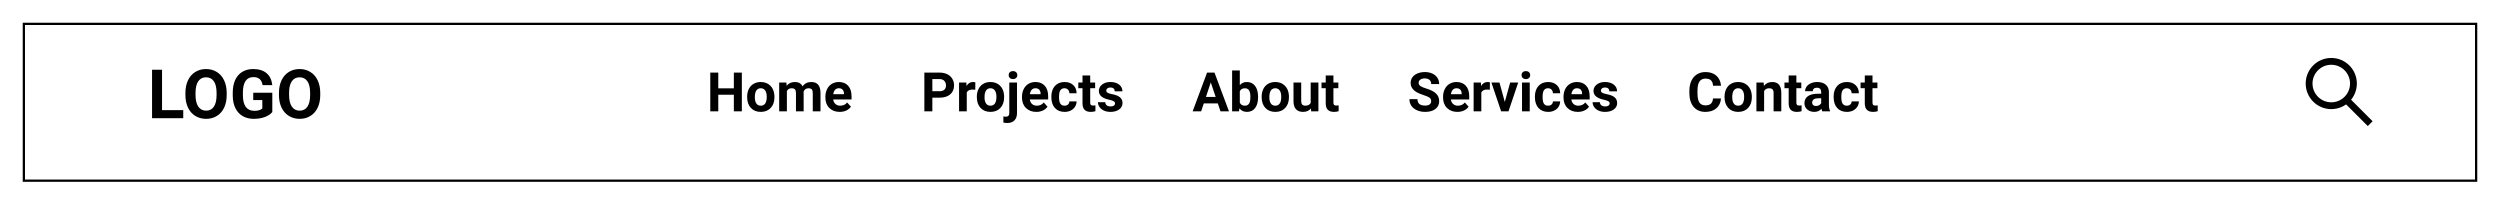 <svg width="1100" height="90" viewBox="0 0 1100 90" fill="none" xmlns="http://www.w3.org/2000/svg">
<g filter="url(#filter0_d)">
<rect x="10.5" y="6.5" width="1079" height="69" stroke="black"/>
</g>
<path d="M71.299 48.47H80.63V52H66.904V30.672H71.299V48.47ZM99.746 41.819C99.746 43.919 99.375 45.76 98.633 47.342C97.891 48.924 96.826 50.145 95.439 51.004C94.062 51.863 92.481 52.293 90.693 52.293C88.926 52.293 87.349 51.868 85.962 51.019C84.575 50.169 83.501 48.958 82.739 47.386C81.978 45.804 81.592 43.987 81.582 41.937V40.882C81.582 38.782 81.958 36.937 82.71 35.345C83.472 33.743 84.541 32.518 85.918 31.668C87.305 30.809 88.887 30.379 90.664 30.379C92.441 30.379 94.019 30.809 95.395 31.668C96.782 32.518 97.852 33.743 98.603 35.345C99.365 36.937 99.746 38.777 99.746 40.867V41.819ZM95.293 40.852C95.293 38.616 94.893 36.917 94.092 35.755C93.291 34.593 92.148 34.012 90.664 34.012C89.189 34.012 88.052 34.588 87.251 35.74C86.45 36.883 86.045 38.562 86.035 40.779V41.819C86.035 43.997 86.436 45.687 87.236 46.888C88.037 48.089 89.189 48.69 90.693 48.69C92.168 48.69 93.301 48.113 94.092 46.961C94.883 45.799 95.283 44.109 95.293 41.893V40.852ZM119.814 49.305C119.023 50.252 117.905 50.989 116.46 51.517C115.015 52.034 113.413 52.293 111.655 52.293C109.81 52.293 108.188 51.893 106.792 51.092C105.405 50.281 104.331 49.109 103.569 47.576C102.817 46.043 102.432 44.241 102.412 42.171V40.721C102.412 38.592 102.769 36.751 103.481 35.198C104.204 33.636 105.239 32.444 106.587 31.624C107.944 30.794 109.531 30.379 111.348 30.379C113.877 30.379 115.854 30.984 117.28 32.195C118.706 33.397 119.551 35.149 119.814 37.454H115.537C115.342 36.233 114.907 35.34 114.233 34.773C113.569 34.207 112.651 33.924 111.479 33.924C109.985 33.924 108.848 34.485 108.066 35.608C107.285 36.731 106.89 38.401 106.88 40.618V41.98C106.88 44.217 107.305 45.906 108.154 47.049C109.004 48.191 110.249 48.763 111.89 48.763C113.54 48.763 114.717 48.411 115.42 47.708V44.031H111.421V40.794H119.814V49.305ZM140.908 41.819C140.908 43.919 140.537 45.76 139.795 47.342C139.053 48.924 137.988 50.145 136.602 51.004C135.225 51.863 133.643 52.293 131.855 52.293C130.088 52.293 128.511 51.868 127.124 51.019C125.737 50.169 124.663 48.958 123.901 47.386C123.14 45.804 122.754 43.987 122.744 41.937V40.882C122.744 38.782 123.12 36.937 123.872 35.345C124.634 33.743 125.703 32.518 127.08 31.668C128.467 30.809 130.049 30.379 131.826 30.379C133.604 30.379 135.181 30.809 136.558 31.668C137.944 32.518 139.014 33.743 139.766 35.345C140.527 36.937 140.908 38.777 140.908 40.867V41.819ZM136.455 40.852C136.455 38.616 136.055 36.917 135.254 35.755C134.453 34.593 133.311 34.012 131.826 34.012C130.352 34.012 129.214 34.588 128.413 35.74C127.612 36.883 127.207 38.562 127.197 40.779V41.819C127.197 43.997 127.598 45.687 128.398 46.888C129.199 48.089 130.352 48.69 131.855 48.69C133.33 48.69 134.463 48.113 135.254 46.961C136.045 45.799 136.445 44.109 136.455 41.893V40.852Z" fill="black"/>
<path d="M326.41 49H322.895V41.688H316.039V49H312.523V31.938H316.039V38.852H322.895V31.938H326.41V49ZM328.742 42.543C328.742 41.285 328.984 40.164 329.469 39.18C329.953 38.195 330.648 37.434 331.555 36.895C332.469 36.355 333.527 36.086 334.73 36.086C336.441 36.086 337.836 36.609 338.914 37.656C340 38.703 340.605 40.125 340.73 41.922L340.754 42.789C340.754 44.734 340.211 46.297 339.125 47.477C338.039 48.648 336.582 49.234 334.754 49.234C332.926 49.234 331.465 48.648 330.371 47.477C329.285 46.305 328.742 44.711 328.742 42.695V42.543ZM332.129 42.789C332.129 43.992 332.355 44.914 332.809 45.555C333.262 46.188 333.91 46.504 334.754 46.504C335.574 46.504 336.215 46.191 336.676 45.566C337.137 44.934 337.367 43.926 337.367 42.543C337.367 41.363 337.137 40.449 336.676 39.801C336.215 39.152 335.566 38.828 334.73 38.828C333.902 38.828 333.262 39.152 332.809 39.801C332.355 40.441 332.129 41.438 332.129 42.789ZM346.016 36.32L346.121 37.738C347.02 36.637 348.234 36.086 349.766 36.086C351.398 36.086 352.52 36.73 353.129 38.02C354.02 36.73 355.289 36.086 356.938 36.086C358.312 36.086 359.336 36.488 360.008 37.293C360.68 38.09 361.016 39.293 361.016 40.902V49H357.617V40.914C357.617 40.195 357.477 39.672 357.195 39.344C356.914 39.008 356.418 38.84 355.707 38.84C354.691 38.84 353.988 39.324 353.598 40.293L353.609 49H350.223V40.926C350.223 40.191 350.078 39.66 349.789 39.332C349.5 39.004 349.008 38.84 348.312 38.84C347.352 38.84 346.656 39.238 346.227 40.035V49H342.84V36.32H346.016ZM369.465 49.234C367.605 49.234 366.09 48.664 364.918 47.523C363.754 46.383 363.172 44.863 363.172 42.965V42.637C363.172 41.363 363.418 40.227 363.91 39.227C364.402 38.219 365.098 37.445 365.996 36.906C366.902 36.359 367.934 36.086 369.09 36.086C370.824 36.086 372.188 36.633 373.18 37.727C374.18 38.82 374.68 40.371 374.68 42.379V43.762H366.605C366.715 44.59 367.043 45.254 367.59 45.754C368.145 46.254 368.844 46.504 369.688 46.504C370.992 46.504 372.012 46.031 372.746 45.086L374.41 46.949C373.902 47.668 373.215 48.23 372.348 48.637C371.48 49.035 370.52 49.234 369.465 49.234ZM369.078 38.828C368.406 38.828 367.859 39.055 367.438 39.508C367.023 39.961 366.758 40.609 366.641 41.453H371.352V41.184C371.336 40.434 371.133 39.855 370.742 39.449C370.352 39.035 369.797 38.828 369.078 38.828ZM410.234 42.988V49H406.719V31.938H413.375C414.656 31.938 415.781 32.172 416.75 32.641C417.727 33.109 418.477 33.777 419 34.645C419.523 35.504 419.785 36.484 419.785 37.586C419.785 39.258 419.211 40.578 418.062 41.547C416.922 42.508 415.34 42.988 413.316 42.988H410.234ZM410.234 40.141H413.375C414.305 40.141 415.012 39.922 415.496 39.484C415.988 39.047 416.234 38.422 416.234 37.609C416.234 36.773 415.988 36.098 415.496 35.582C415.004 35.066 414.324 34.801 413.457 34.785H410.234V40.141ZM429.113 39.496C428.652 39.434 428.246 39.402 427.895 39.402C426.613 39.402 425.773 39.836 425.375 40.703V49H421.988V36.32H425.188L425.281 37.832C425.961 36.668 426.902 36.086 428.105 36.086C428.48 36.086 428.832 36.137 429.16 36.238L429.113 39.496ZM429.805 42.543C429.805 41.285 430.047 40.164 430.531 39.18C431.016 38.195 431.711 37.434 432.617 36.895C433.531 36.355 434.59 36.086 435.793 36.086C437.504 36.086 438.898 36.609 439.977 37.656C441.062 38.703 441.668 40.125 441.793 41.922L441.816 42.789C441.816 44.734 441.273 46.297 440.188 47.477C439.102 48.648 437.645 49.234 435.816 49.234C433.988 49.234 432.527 48.648 431.434 47.477C430.348 46.305 429.805 44.711 429.805 42.695V42.543ZM433.191 42.789C433.191 43.992 433.418 44.914 433.871 45.555C434.324 46.188 434.973 46.504 435.816 46.504C436.637 46.504 437.277 46.191 437.738 45.566C438.199 44.934 438.43 43.926 438.43 42.543C438.43 41.363 438.199 40.449 437.738 39.801C437.277 39.152 436.629 38.828 435.793 38.828C434.965 38.828 434.324 39.152 433.871 39.801C433.418 40.441 433.191 41.438 433.191 42.789ZM447.488 36.32V49.691C447.488 51.09 447.117 52.176 446.375 52.949C445.633 53.73 444.562 54.121 443.164 54.121C442.578 54.121 442.02 54.055 441.488 53.922V51.238C441.895 51.309 442.25 51.344 442.555 51.344C443.578 51.344 444.09 50.801 444.09 49.715V36.32H447.488ZM443.82 33.039C443.82 32.531 443.988 32.113 444.324 31.785C444.668 31.457 445.133 31.293 445.719 31.293C446.305 31.293 446.766 31.457 447.102 31.785C447.445 32.113 447.617 32.531 447.617 33.039C447.617 33.555 447.441 33.977 447.09 34.305C446.746 34.633 446.289 34.797 445.719 34.797C445.148 34.797 444.688 34.633 444.336 34.305C443.992 33.977 443.82 33.555 443.82 33.039ZM455.973 49.234C454.113 49.234 452.598 48.664 451.426 47.523C450.262 46.383 449.68 44.863 449.68 42.965V42.637C449.68 41.363 449.926 40.227 450.418 39.227C450.91 38.219 451.605 37.445 452.504 36.906C453.41 36.359 454.441 36.086 455.598 36.086C457.332 36.086 458.695 36.633 459.688 37.727C460.688 38.82 461.188 40.371 461.188 42.379V43.762H453.113C453.223 44.59 453.551 45.254 454.098 45.754C454.652 46.254 455.352 46.504 456.195 46.504C457.5 46.504 458.52 46.031 459.254 45.086L460.918 46.949C460.41 47.668 459.723 48.23 458.855 48.637C457.988 49.035 457.027 49.234 455.973 49.234ZM455.586 38.828C454.914 38.828 454.367 39.055 453.945 39.508C453.531 39.961 453.266 40.609 453.148 41.453H457.859V41.184C457.844 40.434 457.641 39.855 457.25 39.449C456.859 39.035 456.305 38.828 455.586 38.828ZM468.395 46.504C469.02 46.504 469.527 46.332 469.918 45.988C470.309 45.645 470.512 45.188 470.527 44.617H473.703C473.695 45.477 473.461 46.266 473 46.984C472.539 47.695 471.906 48.25 471.102 48.648C470.305 49.039 469.422 49.234 468.453 49.234C466.641 49.234 465.211 48.66 464.164 47.512C463.117 46.355 462.594 44.762 462.594 42.73V42.508C462.594 40.555 463.113 38.996 464.152 37.832C465.191 36.668 466.617 36.086 468.43 36.086C470.016 36.086 471.285 36.539 472.238 37.445C473.199 38.344 473.688 39.543 473.703 41.043H470.527C470.512 40.387 470.309 39.855 469.918 39.449C469.527 39.035 469.012 38.828 468.371 38.828C467.582 38.828 466.984 39.117 466.578 39.695C466.18 40.266 465.98 41.195 465.98 42.484V42.836C465.98 44.141 466.18 45.078 466.578 45.648C466.977 46.219 467.582 46.504 468.395 46.504ZM479.691 33.203V36.32H481.859V38.805H479.691V45.133C479.691 45.602 479.781 45.938 479.961 46.141C480.141 46.344 480.484 46.445 480.992 46.445C481.367 46.445 481.699 46.418 481.988 46.363V48.93C481.324 49.133 480.641 49.234 479.938 49.234C477.562 49.234 476.352 48.035 476.305 45.637V38.805H474.453V36.32H476.305V33.203H479.691ZM490.613 45.496C490.613 45.082 490.406 44.758 489.992 44.523C489.586 44.281 488.93 44.066 488.023 43.879C485.008 43.246 483.5 41.965 483.5 40.035C483.5 38.91 483.965 37.973 484.895 37.223C485.832 36.465 487.055 36.086 488.562 36.086C490.172 36.086 491.457 36.465 492.418 37.223C493.387 37.98 493.871 38.965 493.871 40.176H490.484C490.484 39.691 490.328 39.293 490.016 38.98C489.703 38.66 489.215 38.5 488.551 38.5C487.98 38.5 487.539 38.629 487.227 38.887C486.914 39.145 486.758 39.473 486.758 39.871C486.758 40.246 486.934 40.551 487.285 40.785C487.645 41.012 488.246 41.211 489.09 41.383C489.934 41.547 490.645 41.734 491.223 41.945C493.012 42.602 493.906 43.738 493.906 45.355C493.906 46.512 493.41 47.449 492.418 48.168C491.426 48.879 490.145 49.234 488.574 49.234C487.512 49.234 486.566 49.047 485.738 48.672C484.918 48.289 484.273 47.77 483.805 47.113C483.336 46.449 483.102 45.734 483.102 44.969H486.312C486.344 45.57 486.566 46.031 486.98 46.352C487.395 46.672 487.949 46.832 488.645 46.832C489.293 46.832 489.781 46.711 490.109 46.469C490.445 46.219 490.613 45.895 490.613 45.496ZM535.836 45.484H529.672L528.5 49H524.762L531.113 31.938H534.371L540.758 49H537.02L535.836 45.484ZM530.621 42.637H534.887L532.742 36.25L530.621 42.637ZM553.555 42.777C553.555 44.809 553.121 46.395 552.254 47.535C551.387 48.668 550.176 49.234 548.621 49.234C547.246 49.234 546.148 48.707 545.328 47.652L545.176 49H542.129V31H545.516V37.457C546.297 36.543 547.324 36.086 548.598 36.086C550.145 36.086 551.355 36.656 552.23 37.797C553.113 38.93 553.555 40.527 553.555 42.59V42.777ZM550.168 42.531C550.168 41.25 549.965 40.316 549.559 39.73C549.152 39.137 548.547 38.84 547.742 38.84C546.664 38.84 545.922 39.281 545.516 40.164V45.168C545.93 46.059 546.68 46.504 547.766 46.504C548.859 46.504 549.578 45.965 549.922 44.887C550.086 44.371 550.168 43.586 550.168 42.531ZM555.125 42.543C555.125 41.285 555.367 40.164 555.852 39.18C556.336 38.195 557.031 37.434 557.938 36.895C558.852 36.355 559.91 36.086 561.113 36.086C562.824 36.086 564.219 36.609 565.297 37.656C566.383 38.703 566.988 40.125 567.113 41.922L567.137 42.789C567.137 44.734 566.594 46.297 565.508 47.477C564.422 48.648 562.965 49.234 561.137 49.234C559.309 49.234 557.848 48.648 556.754 47.477C555.668 46.305 555.125 44.711 555.125 42.695V42.543ZM558.512 42.789C558.512 43.992 558.738 44.914 559.191 45.555C559.645 46.188 560.293 46.504 561.137 46.504C561.957 46.504 562.598 46.191 563.059 45.566C563.52 44.934 563.75 43.926 563.75 42.543C563.75 41.363 563.52 40.449 563.059 39.801C562.598 39.152 561.949 38.828 561.113 38.828C560.285 38.828 559.645 39.152 559.191 39.801C558.738 40.441 558.512 41.438 558.512 42.789ZM576.816 47.711C575.98 48.727 574.824 49.234 573.348 49.234C571.988 49.234 570.949 48.844 570.23 48.062C569.52 47.281 569.156 46.137 569.141 44.629V36.32H572.527V44.512C572.527 45.832 573.129 46.492 574.332 46.492C575.48 46.492 576.27 46.094 576.699 45.297V36.32H580.098V49H576.91L576.816 47.711ZM586.707 33.203V36.32H588.875V38.805H586.707V45.133C586.707 45.602 586.797 45.938 586.977 46.141C587.156 46.344 587.5 46.445 588.008 46.445C588.383 46.445 588.715 46.418 589.004 46.363V48.93C588.34 49.133 587.656 49.234 586.953 49.234C584.578 49.234 583.367 48.035 583.32 45.637V38.805H581.469V36.32H583.32V33.203H586.707ZM629.715 44.523C629.715 43.859 629.48 43.352 629.012 43C628.543 42.641 627.699 42.266 626.48 41.875C625.262 41.477 624.297 41.086 623.586 40.703C621.648 39.656 620.68 38.246 620.68 36.473C620.68 35.551 620.938 34.73 621.453 34.012C621.977 33.285 622.723 32.719 623.691 32.312C624.668 31.906 625.762 31.703 626.973 31.703C628.191 31.703 629.277 31.926 630.23 32.371C631.184 32.809 631.922 33.43 632.445 34.234C632.977 35.039 633.242 35.953 633.242 36.977H629.727C629.727 36.195 629.48 35.59 628.988 35.16C628.496 34.723 627.805 34.504 626.914 34.504C626.055 34.504 625.387 34.688 624.91 35.055C624.434 35.414 624.195 35.891 624.195 36.484C624.195 37.039 624.473 37.504 625.027 37.879C625.59 38.254 626.414 38.605 627.5 38.934C629.5 39.535 630.957 40.281 631.871 41.172C632.785 42.062 633.242 43.172 633.242 44.5C633.242 45.977 632.684 47.137 631.566 47.98C630.449 48.816 628.945 49.234 627.055 49.234C625.742 49.234 624.547 48.996 623.469 48.52C622.391 48.035 621.566 47.375 620.996 46.539C620.434 45.703 620.152 44.734 620.152 43.633H623.68C623.68 45.516 624.805 46.457 627.055 46.457C627.891 46.457 628.543 46.289 629.012 45.953C629.48 45.609 629.715 45.133 629.715 44.523ZM641.246 49.234C639.387 49.234 637.871 48.664 636.699 47.523C635.535 46.383 634.953 44.863 634.953 42.965V42.637C634.953 41.363 635.199 40.227 635.691 39.227C636.184 38.219 636.879 37.445 637.777 36.906C638.684 36.359 639.715 36.086 640.871 36.086C642.605 36.086 643.969 36.633 644.961 37.727C645.961 38.82 646.461 40.371 646.461 42.379V43.762H638.387C638.496 44.59 638.824 45.254 639.371 45.754C639.926 46.254 640.625 46.504 641.469 46.504C642.773 46.504 643.793 46.031 644.527 45.086L646.191 46.949C645.684 47.668 644.996 48.23 644.129 48.637C643.262 49.035 642.301 49.234 641.246 49.234ZM640.859 38.828C640.188 38.828 639.641 39.055 639.219 39.508C638.805 39.961 638.539 40.609 638.422 41.453H643.133V41.184C643.117 40.434 642.914 39.855 642.523 39.449C642.133 39.035 641.578 38.828 640.859 38.828ZM655.52 39.496C655.059 39.434 654.652 39.402 654.301 39.402C653.02 39.402 652.18 39.836 651.781 40.703V49H648.395V36.32H651.594L651.688 37.832C652.367 36.668 653.309 36.086 654.512 36.086C654.887 36.086 655.238 36.137 655.566 36.238L655.52 39.496ZM662.117 44.863L664.473 36.32H668.012L663.734 49H660.5L656.223 36.32H659.762L662.117 44.863ZM673.086 49H669.688V36.32H673.086V49ZM669.488 33.039C669.488 32.531 669.656 32.113 669.992 31.785C670.336 31.457 670.801 31.293 671.387 31.293C671.965 31.293 672.426 31.457 672.77 31.785C673.113 32.113 673.285 32.531 673.285 33.039C673.285 33.555 673.109 33.977 672.758 34.305C672.414 34.633 671.957 34.797 671.387 34.797C670.816 34.797 670.355 34.633 670.004 34.305C669.66 33.977 669.488 33.555 669.488 33.039ZM681.16 46.504C681.785 46.504 682.293 46.332 682.684 45.988C683.074 45.645 683.277 45.188 683.293 44.617H686.469C686.461 45.477 686.227 46.266 685.766 46.984C685.305 47.695 684.672 48.25 683.867 48.648C683.07 49.039 682.188 49.234 681.219 49.234C679.406 49.234 677.977 48.66 676.93 47.512C675.883 46.355 675.359 44.762 675.359 42.73V42.508C675.359 40.555 675.879 38.996 676.918 37.832C677.957 36.668 679.383 36.086 681.195 36.086C682.781 36.086 684.051 36.539 685.004 37.445C685.965 38.344 686.453 39.543 686.469 41.043H683.293C683.277 40.387 683.074 39.855 682.684 39.449C682.293 39.035 681.777 38.828 681.137 38.828C680.348 38.828 679.75 39.117 679.344 39.695C678.945 40.266 678.746 41.195 678.746 42.484V42.836C678.746 44.141 678.945 45.078 679.344 45.648C679.742 46.219 680.348 46.504 681.16 46.504ZM694.238 49.234C692.379 49.234 690.863 48.664 689.691 47.523C688.527 46.383 687.945 44.863 687.945 42.965V42.637C687.945 41.363 688.191 40.227 688.684 39.227C689.176 38.219 689.871 37.445 690.77 36.906C691.676 36.359 692.707 36.086 693.863 36.086C695.598 36.086 696.961 36.633 697.953 37.727C698.953 38.82 699.453 40.371 699.453 42.379V43.762H691.379C691.488 44.59 691.816 45.254 692.363 45.754C692.918 46.254 693.617 46.504 694.461 46.504C695.766 46.504 696.785 46.031 697.52 45.086L699.184 46.949C698.676 47.668 697.988 48.23 697.121 48.637C696.254 49.035 695.293 49.234 694.238 49.234ZM693.852 38.828C693.18 38.828 692.633 39.055 692.211 39.508C691.797 39.961 691.531 40.609 691.414 41.453H696.125V41.184C696.109 40.434 695.906 39.855 695.516 39.449C695.125 39.035 694.57 38.828 693.852 38.828ZM708.254 45.496C708.254 45.082 708.047 44.758 707.633 44.523C707.227 44.281 706.57 44.066 705.664 43.879C702.648 43.246 701.141 41.965 701.141 40.035C701.141 38.91 701.605 37.973 702.535 37.223C703.473 36.465 704.695 36.086 706.203 36.086C707.812 36.086 709.098 36.465 710.059 37.223C711.027 37.98 711.512 38.965 711.512 40.176H708.125C708.125 39.691 707.969 39.293 707.656 38.98C707.344 38.66 706.855 38.5 706.191 38.5C705.621 38.5 705.18 38.629 704.867 38.887C704.555 39.145 704.398 39.473 704.398 39.871C704.398 40.246 704.574 40.551 704.926 40.785C705.285 41.012 705.887 41.211 706.73 41.383C707.574 41.547 708.285 41.734 708.863 41.945C710.652 42.602 711.547 43.738 711.547 45.355C711.547 46.512 711.051 47.449 710.059 48.168C709.066 48.879 707.785 49.234 706.215 49.234C705.152 49.234 704.207 49.047 703.379 48.672C702.559 48.289 701.914 47.77 701.445 47.113C700.977 46.449 700.742 45.734 700.742 44.969H703.953C703.984 45.57 704.207 46.031 704.621 46.352C705.035 46.672 705.59 46.832 706.285 46.832C706.934 46.832 707.422 46.711 707.75 46.469C708.086 46.219 708.254 45.895 708.254 45.496ZM757.238 43.316C757.105 45.152 756.426 46.598 755.199 47.652C753.98 48.707 752.371 49.234 750.371 49.234C748.184 49.234 746.461 48.5 745.203 47.031C743.953 45.555 743.328 43.531 743.328 40.961V39.918C743.328 38.277 743.617 36.832 744.195 35.582C744.773 34.332 745.598 33.375 746.668 32.711C747.746 32.039 748.996 31.703 750.418 31.703C752.387 31.703 753.973 32.23 755.176 33.285C756.379 34.34 757.074 35.82 757.262 37.727H753.746C753.66 36.625 753.352 35.828 752.82 35.336C752.297 34.836 751.496 34.586 750.418 34.586C749.246 34.586 748.367 35.008 747.781 35.852C747.203 36.688 746.906 37.988 746.891 39.754V41.043C746.891 42.887 747.168 44.234 747.723 45.086C748.285 45.938 749.168 46.363 750.371 46.363C751.457 46.363 752.266 46.117 752.797 45.625C753.336 45.125 753.645 44.355 753.723 43.316H757.238ZM758.797 42.543C758.797 41.285 759.039 40.164 759.523 39.18C760.008 38.195 760.703 37.434 761.609 36.895C762.523 36.355 763.582 36.086 764.785 36.086C766.496 36.086 767.891 36.609 768.969 37.656C770.055 38.703 770.66 40.125 770.785 41.922L770.809 42.789C770.809 44.734 770.266 46.297 769.18 47.477C768.094 48.648 766.637 49.234 764.809 49.234C762.98 49.234 761.52 48.648 760.426 47.477C759.34 46.305 758.797 44.711 758.797 42.695V42.543ZM762.184 42.789C762.184 43.992 762.41 44.914 762.863 45.555C763.316 46.188 763.965 46.504 764.809 46.504C765.629 46.504 766.27 46.191 766.73 45.566C767.191 44.934 767.422 43.926 767.422 42.543C767.422 41.363 767.191 40.449 766.73 39.801C766.27 39.152 765.621 38.828 764.785 38.828C763.957 38.828 763.316 39.152 762.863 39.801C762.41 40.441 762.184 41.438 762.184 42.789ZM776.012 36.32L776.117 37.785C777.023 36.652 778.238 36.086 779.762 36.086C781.105 36.086 782.105 36.48 782.762 37.27C783.418 38.059 783.754 39.238 783.77 40.809V49H780.383V40.891C780.383 40.172 780.227 39.652 779.914 39.332C779.602 39.004 779.082 38.84 778.355 38.84C777.402 38.84 776.688 39.246 776.211 40.059V49H772.824V36.32H776.012ZM790.402 33.203V36.32H792.57V38.805H790.402V45.133C790.402 45.602 790.492 45.938 790.672 46.141C790.852 46.344 791.195 46.445 791.703 46.445C792.078 46.445 792.41 46.418 792.699 46.363V48.93C792.035 49.133 791.352 49.234 790.648 49.234C788.273 49.234 787.062 48.035 787.016 45.637V38.805H785.164V36.32H787.016V33.203H790.402ZM801.805 49C801.648 48.695 801.535 48.316 801.465 47.863C800.645 48.777 799.578 49.234 798.266 49.234C797.023 49.234 795.992 48.875 795.172 48.156C794.359 47.438 793.953 46.531 793.953 45.438C793.953 44.094 794.449 43.062 795.441 42.344C796.441 41.625 797.883 41.262 799.766 41.254H801.324V40.527C801.324 39.941 801.172 39.473 800.867 39.121C800.57 38.77 800.098 38.594 799.449 38.594C798.879 38.594 798.43 38.73 798.102 39.004C797.781 39.277 797.621 39.652 797.621 40.129H794.234C794.234 39.395 794.461 38.715 794.914 38.09C795.367 37.465 796.008 36.977 796.836 36.625C797.664 36.266 798.594 36.086 799.625 36.086C801.188 36.086 802.426 36.48 803.34 37.27C804.262 38.051 804.723 39.152 804.723 40.574V46.07C804.73 47.273 804.898 48.184 805.227 48.801V49H801.805ZM799.004 46.645C799.504 46.645 799.965 46.535 800.387 46.316C800.809 46.09 801.121 45.789 801.324 45.414V43.234H800.059C798.363 43.234 797.461 43.82 797.352 44.992L797.34 45.191C797.34 45.613 797.488 45.961 797.785 46.234C798.082 46.508 798.488 46.645 799.004 46.645ZM812.598 46.504C813.223 46.504 813.73 46.332 814.121 45.988C814.512 45.645 814.715 45.188 814.73 44.617H817.906C817.898 45.477 817.664 46.266 817.203 46.984C816.742 47.695 816.109 48.25 815.305 48.648C814.508 49.039 813.625 49.234 812.656 49.234C810.844 49.234 809.414 48.66 808.367 47.512C807.32 46.355 806.797 44.762 806.797 42.73V42.508C806.797 40.555 807.316 38.996 808.355 37.832C809.395 36.668 810.82 36.086 812.633 36.086C814.219 36.086 815.488 36.539 816.441 37.445C817.402 38.344 817.891 39.543 817.906 41.043H814.73C814.715 40.387 814.512 39.855 814.121 39.449C813.73 39.035 813.215 38.828 812.574 38.828C811.785 38.828 811.188 39.117 810.781 39.695C810.383 40.266 810.184 41.195 810.184 42.484V42.836C810.184 44.141 810.383 45.078 810.781 45.648C811.18 46.219 811.785 46.504 812.598 46.504ZM823.895 33.203V36.32H826.062V38.805H823.895V45.133C823.895 45.602 823.984 45.938 824.164 46.141C824.344 46.344 824.688 46.445 825.195 46.445C825.57 46.445 825.902 46.418 826.191 46.363V48.93C825.527 49.133 824.844 49.234 824.141 49.234C821.766 49.234 820.555 48.035 820.508 45.637V38.805H818.656V36.32H820.508V33.203H823.895Z" fill="black"/>
<circle cx="1025.76" cy="36.756" r="9.756" stroke="black" stroke-width="3"/>
<line x1="1031.95" y1="43.483" x2="1042.88" y2="54.413" stroke="black" stroke-width="3"/>
<defs>
<filter id="filter0_d" x="0" y="0" width="1100" height="90" filterUnits="userSpaceOnUse" color-interpolation-filters="sRGB">
<feFlood flood-opacity="0" result="BackgroundImageFix"/>
<feColorMatrix in="SourceAlpha" type="matrix" values="0 0 0 0 0 0 0 0 0 0 0 0 0 0 0 0 0 0 127 0"/>
<feOffset dy="4"/>
<feGaussianBlur stdDeviation="5"/>
<feColorMatrix type="matrix" values="0 0 0 0 0 0 0 0 0 0 0 0 0 0 0 0 0 0 0.02 0"/>
<feBlend mode="normal" in2="BackgroundImageFix" result="effect1_dropShadow"/>
<feBlend mode="normal" in="SourceGraphic" in2="effect1_dropShadow" result="shape"/>
</filter>
</defs>
</svg>
